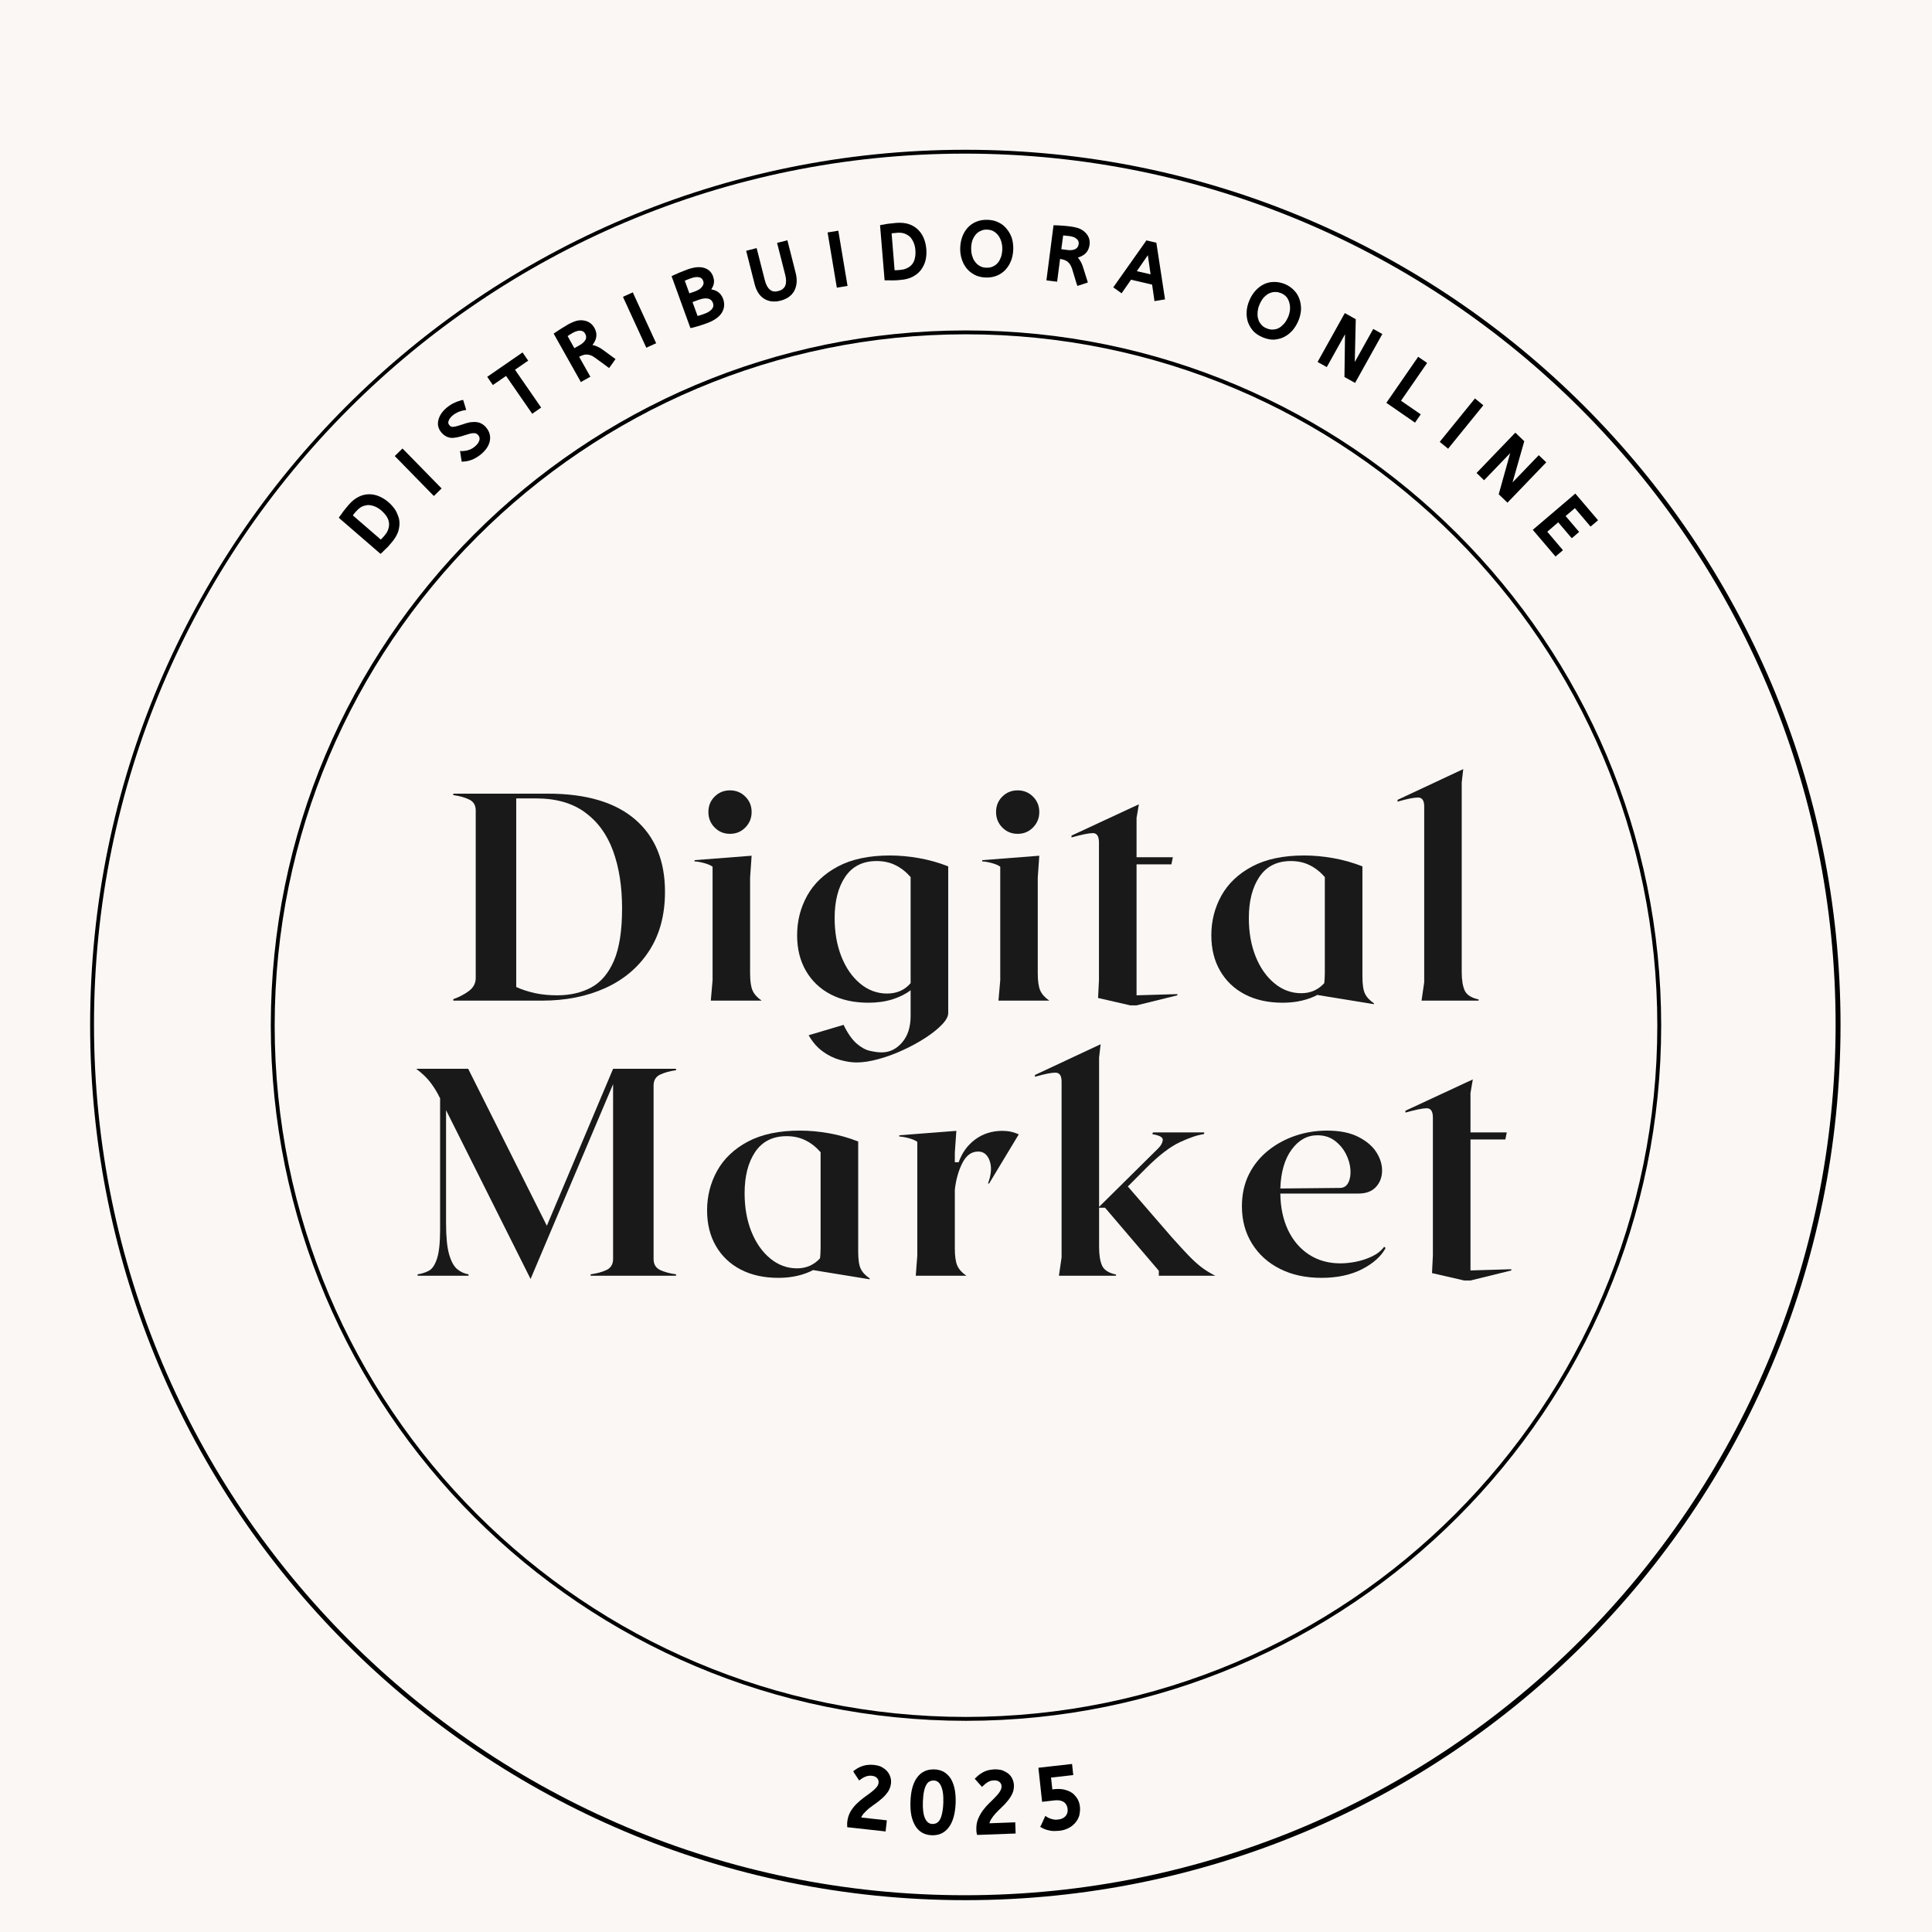 <svg xmlns="http://www.w3.org/2000/svg" xmlns:xlink="http://www.w3.org/1999/xlink" width="500" zoomAndPan="magnify" viewBox="0 0 375 375" height="500" preserveAspectRatio="xMidYMid meet" version="1.2"><defs><clipPath id="d55fb5d2cd"><path d="M 17.496 29.07 L 357.246 29.07 L 357.246 368.82 L 17.496 368.82 Z M 17.496 29.07 "/></clipPath><clipPath id="7c497a4349"><path d="M 187.371 29.07 C 93.551 29.07 17.496 105.125 17.496 198.945 C 17.496 292.766 93.551 368.82 187.371 368.82 C 281.191 368.82 357.246 292.766 357.246 198.945 C 357.246 105.125 281.191 29.07 187.371 29.07 Z M 187.371 29.07 "/></clipPath><clipPath id="29ccc6ff2b"><path d="M 52.562 64.137 L 322.434 64.137 L 322.434 334.008 L 52.562 334.008 Z M 52.562 64.137 "/></clipPath><clipPath id="69a8227fe3"><path d="M 187.496 64.137 C 112.977 64.137 52.562 124.547 52.562 199.07 C 52.562 273.594 112.977 334.008 187.496 334.008 C 262.02 334.008 322.434 273.594 322.434 199.07 C 322.434 124.547 262.02 64.137 187.496 64.137 Z M 187.496 64.137 "/></clipPath></defs><g id="0602841079"><rect x="0" width="375" y="0" height="375" style="fill:#ffffff;fill-opacity:1;stroke:none;"/><rect x="0" width="375" y="0" height="375" style="fill:#faf7f5;fill-opacity:1;stroke:none;"/><g clip-rule="nonzero" clip-path="url(#d55fb5d2cd)"><g clip-rule="nonzero" clip-path="url(#7c497a4349)"><path style="fill:none;stroke-width:2;stroke-linecap:butt;stroke-linejoin:miter;stroke:#000000;stroke-opacity:1;stroke-miterlimit:4;" d="M 226.664 0.001 C 101.479 0.001 -0.001 101.481 -0.001 226.665 C -0.001 351.85 101.479 453.329 226.664 453.329 C 351.848 453.329 453.328 351.85 453.328 226.665 C 453.328 101.481 351.848 0.001 226.664 0.001 Z M 226.664 0.001 " transform="matrix(0.749,0,0,0.749,17.496,29.069)"/></g></g><g clip-rule="nonzero" clip-path="url(#29ccc6ff2b)"><g clip-rule="nonzero" clip-path="url(#69a8227fe3)"><path style="fill:none;stroke-width:2;stroke-linecap:butt;stroke-linejoin:miter;stroke:#000000;stroke-opacity:1;stroke-miterlimit:4;" d="M 179.912 0.002 C 80.552 0.002 0 80.549 0 179.914 C 0 279.278 80.552 359.83 179.912 359.83 C 279.276 359.83 359.829 279.278 359.829 179.914 C 359.829 80.549 279.276 0.002 179.912 0.002 Z M 179.912 0.002 " transform="matrix(0.75,0,0,0.75,52.562,64.135)"/></g></g><path style=" stroke:none;fill-rule:nonzero;fill:#faf7f5;fill-opacity:1;" d="M 70.047 244.746 L 70.047 152.594 C 70.047 141.895 78.719 133.223 89.422 133.223 L 285.559 133.223 C 296.258 133.223 304.934 141.895 304.934 152.594 L 304.934 244.746 C 304.934 255.449 296.258 264.121 285.559 264.121 L 89.422 264.121 C 78.719 264.121 70.047 255.449 70.047 244.746 Z M 70.047 244.746 "/><g style="fill:#191919;fill-opacity:1;"><g transform="translate(87.12, 194.221)"><path style="stroke:none" d="M 19.219 -40.172 C 26.645 -40.172 32.289 -38.504 36.156 -35.172 C 40.02 -31.848 41.953 -27.164 41.953 -21.125 C 41.953 -16.602 40.914 -12.766 38.844 -9.609 C 36.781 -6.453 33.953 -4.062 30.359 -2.438 C 26.766 -0.812 22.672 0 18.078 0 L 0.859 0 L 0.859 -0.281 C 2.047 -0.707 3.066 -1.242 3.922 -1.891 C 4.785 -2.547 5.219 -3.391 5.219 -4.422 L 5.219 -36.906 C 5.219 -37.938 4.785 -38.648 3.922 -39.047 C 3.066 -39.453 2.047 -39.734 0.859 -39.891 L 0.859 -40.172 Z M 21 -1.031 C 23.531 -1.031 25.738 -1.535 27.625 -2.547 C 29.52 -3.566 30.992 -5.301 32.047 -7.75 C 33.098 -10.195 33.625 -13.582 33.625 -17.906 C 33.625 -22.156 33.039 -25.875 31.875 -29.062 C 30.707 -32.258 28.891 -34.754 26.422 -36.547 C 23.961 -38.348 20.801 -39.25 16.938 -39.25 L 13.078 -39.25 L 13.078 -2.641 C 14.191 -2.141 15.406 -1.742 16.719 -1.453 C 18.039 -1.172 19.469 -1.031 21 -1.031 Z M 21 -1.031 "/></g></g><g style="fill:#191919;fill-opacity:1;"><g transform="translate(134.233, 194.221)"><path style="stroke:none" d="M 7.453 -32.375 C 6.273 -32.375 5.281 -32.785 4.469 -33.609 C 3.664 -34.43 3.266 -35.43 3.266 -36.609 C 3.266 -37.797 3.664 -38.789 4.469 -39.594 C 5.281 -40.406 6.273 -40.812 7.453 -40.812 C 8.641 -40.812 9.633 -40.406 10.438 -39.594 C 11.25 -38.789 11.656 -37.797 11.656 -36.609 C 11.656 -35.43 11.25 -34.43 10.438 -33.609 C 9.633 -32.785 8.641 -32.375 7.453 -32.375 Z M 3.734 0 L 4.078 -3.953 L 4.078 -26 C 3.691 -26.27 3.16 -26.5 2.484 -26.688 C 1.816 -26.875 1.18 -26.988 0.578 -27.031 L 0.578 -27.266 L 11.656 -28.125 L 11.359 -23.875 L 11.359 -5.344 C 11.359 -3.812 11.52 -2.68 11.844 -1.953 C 12.176 -1.223 12.766 -0.57 13.609 0 Z M 3.734 0 "/></g></g><g style="fill:#191919;fill-opacity:1;"><g transform="translate(152.424, 194.221)"><path style="stroke:none" d="M 20.312 -28.172 C 22.156 -28.172 24.039 -28 25.969 -27.656 C 27.906 -27.312 29.789 -26.781 31.625 -26.062 L 31.625 2.406 C 31.625 3.062 31.223 3.805 30.422 4.641 C 29.617 5.484 28.555 6.336 27.234 7.203 C 25.91 8.066 24.461 8.859 22.891 9.578 C 21.328 10.305 19.75 10.891 18.156 11.328 C 16.57 11.773 15.129 12 13.828 12 C 12.836 12 11.758 11.832 10.594 11.5 C 9.426 11.176 8.316 10.629 7.266 9.859 C 6.211 9.098 5.301 8.051 4.531 6.719 L 11.312 4.703 C 12.113 6.348 12.953 7.551 13.828 8.312 C 14.711 9.082 15.582 9.562 16.438 9.75 C 17.301 9.945 18.055 10.047 18.703 10.047 C 20.234 10.047 21.551 9.41 22.656 8.141 C 23.77 6.879 24.328 5.141 24.328 2.922 L 24.328 -2.016 C 23.379 -1.285 22.203 -0.695 20.797 -0.25 C 19.398 0.188 17.844 0.406 16.125 0.406 C 13.332 0.406 10.898 -0.129 8.828 -1.203 C 6.766 -2.273 5.16 -3.797 4.016 -5.766 C 2.867 -7.734 2.297 -10.039 2.297 -12.688 C 2.297 -15.477 2.953 -18.051 4.266 -20.406 C 5.586 -22.758 7.578 -24.641 10.234 -26.047 C 12.898 -27.461 16.258 -28.172 20.312 -28.172 Z M 19.75 -1.375 C 21.656 -1.375 23.18 -2.047 24.328 -3.391 L 24.328 -23.984 C 23.453 -24.984 22.477 -25.75 21.406 -26.281 C 20.332 -26.82 19.109 -27.094 17.734 -27.094 C 15.055 -27.094 13.023 -26.078 11.641 -24.047 C 10.266 -22.016 9.578 -19.336 9.578 -16.016 C 9.578 -13.254 10.016 -10.766 10.891 -8.547 C 11.773 -6.328 12.992 -4.578 14.547 -3.297 C 16.098 -2.016 17.832 -1.375 19.75 -1.375 Z M 19.75 -1.375 "/></g></g><g style="fill:#191919;fill-opacity:1;"><g transform="translate(190.069, 194.221)"><path style="stroke:none" d="M 7.453 -32.375 C 6.273 -32.375 5.281 -32.785 4.469 -33.609 C 3.664 -34.43 3.266 -35.43 3.266 -36.609 C 3.266 -37.797 3.664 -38.789 4.469 -39.594 C 5.281 -40.406 6.273 -40.812 7.453 -40.812 C 8.641 -40.812 9.633 -40.406 10.438 -39.594 C 11.25 -38.789 11.656 -37.797 11.656 -36.609 C 11.656 -35.43 11.25 -34.43 10.438 -33.609 C 9.633 -32.785 8.641 -32.375 7.453 -32.375 Z M 3.734 0 L 4.078 -3.953 L 4.078 -26 C 3.691 -26.27 3.16 -26.5 2.484 -26.688 C 1.816 -26.875 1.18 -26.988 0.578 -27.031 L 0.578 -27.266 L 11.656 -28.125 L 11.359 -23.875 L 11.359 -5.344 C 11.359 -3.812 11.52 -2.68 11.844 -1.953 C 12.176 -1.223 12.766 -0.57 13.609 0 Z M 3.734 0 "/></g></g><g style="fill:#191919;fill-opacity:1;"><g transform="translate(208.26, 194.221)"><path style="stroke:none" d="M 11.141 0.922 L 4.875 -0.516 L 5.047 -3.953 L 5.047 -30.703 C 5.047 -31.93 4.633 -32.535 3.812 -32.516 C 2.988 -32.492 1.625 -32.211 -0.281 -31.672 L -0.281 -32.031 L 12.797 -38.109 L 12.344 -35.469 L 12.344 -27.828 L 19.391 -27.828 L 19.109 -26.453 L 12.344 -26.453 L 12.344 -1.031 L 20.266 -1.266 L 20.266 -1.031 L 12.344 0.922 Z M 11.141 0.922 "/></g></g><g style="fill:#191919;fill-opacity:1;"><g transform="translate(232.821, 194.221)"><path style="stroke:none" d="M 31.625 -4.703 C 31.625 -3.172 31.785 -2.062 32.109 -1.375 C 32.43 -0.688 33.016 -0.055 33.859 0.516 L 33.859 0.688 L 22.906 -1.094 C 22.906 -1.094 22.91 -1.094 22.922 -1.094 C 22.941 -1.094 22.953 -1.109 22.953 -1.141 C 22.035 -0.648 21.004 -0.27 19.859 0 C 18.711 0.27 17.469 0.406 16.125 0.406 C 13.332 0.406 10.898 -0.129 8.828 -1.203 C 6.766 -2.273 5.16 -3.797 4.016 -5.766 C 2.867 -7.734 2.297 -10.039 2.297 -12.688 C 2.297 -15.477 2.953 -18.051 4.266 -20.406 C 5.586 -22.758 7.578 -24.641 10.234 -26.047 C 12.898 -27.461 16.258 -28.172 20.312 -28.172 C 22.156 -28.172 24.039 -28 25.969 -27.656 C 27.906 -27.312 29.789 -26.781 31.625 -26.062 Z M 9.578 -16.016 C 9.578 -13.254 10.016 -10.773 10.891 -8.578 C 11.773 -6.379 12.992 -4.641 14.547 -3.359 C 16.098 -2.078 17.832 -1.438 19.75 -1.438 C 21.539 -1.438 23.031 -2.086 24.219 -3.391 C 24.258 -3.691 24.285 -4.004 24.297 -4.328 C 24.316 -4.66 24.328 -5.035 24.328 -5.453 L 24.328 -23.984 C 23.453 -24.984 22.477 -25.75 21.406 -26.281 C 20.332 -26.82 19.109 -27.094 17.734 -27.094 C 15.055 -27.094 13.023 -26.078 11.641 -24.047 C 10.266 -22.016 9.578 -19.336 9.578 -16.016 Z M 9.578 -16.016 "/></g></g><g style="fill:#191919;fill-opacity:1;"><g transform="translate(271.843, 194.221)"><path style="stroke:none" d="M 11.875 -5.562 C 11.875 -4.031 12.066 -2.832 12.453 -1.969 C 12.836 -1.113 13.738 -0.535 15.156 -0.234 L 15.156 0 L 4.078 0 L 4.594 -3.562 L 4.594 -37.703 C 4.594 -38.848 4.191 -39.422 3.391 -39.422 C 2.586 -39.422 1.266 -39.156 -0.578 -38.625 L -0.578 -38.969 L 12.172 -44.938 L 11.875 -42.359 Z M 11.875 -5.562 "/></g></g><g style="fill:#191919;fill-opacity:1;"><g transform="translate(80.204, 247.623)"><path style="stroke:none" d="M 51.016 -39.891 C 49.828 -39.734 48.801 -39.453 47.938 -39.047 C 47.082 -38.648 46.656 -37.938 46.656 -36.906 L 46.656 -3.266 C 46.656 -2.234 47.082 -1.516 47.938 -1.109 C 48.801 -0.711 49.828 -0.438 51.016 -0.281 L 51.016 0 L 34.438 0 L 34.438 -0.281 C 35.625 -0.438 36.645 -0.711 37.5 -1.109 C 38.363 -1.516 38.797 -2.234 38.797 -3.266 L 38.797 -37.188 L 22.781 0.625 L 6.375 -32.141 L 6.375 -10.156 C 6.375 -7.551 6.57 -5.551 6.969 -4.156 C 7.375 -2.758 7.91 -1.789 8.578 -1.25 C 9.242 -0.719 9.961 -0.395 10.734 -0.281 L 10.734 0 L 0.859 0 L 0.859 -0.281 C 1.66 -0.395 2.383 -0.625 3.031 -0.969 C 3.688 -1.312 4.211 -2.086 4.609 -3.297 C 5.016 -4.504 5.219 -6.41 5.219 -9.016 L 5.219 -34.438 C 4.688 -35.539 4.082 -36.539 3.406 -37.438 C 2.738 -38.344 1.797 -39.254 0.578 -40.172 L 10.672 -40.172 L 25.938 -9.703 L 38.797 -40.172 L 51.016 -40.172 Z M 51.016 -39.891 "/></g></g><g style="fill:#191919;fill-opacity:1;"><g transform="translate(134.949, 247.623)"><path style="stroke:none" d="M 31.625 -4.703 C 31.625 -3.172 31.785 -2.062 32.109 -1.375 C 32.43 -0.688 33.016 -0.055 33.859 0.516 L 33.859 0.688 L 22.906 -1.094 C 22.906 -1.094 22.91 -1.094 22.922 -1.094 C 22.941 -1.094 22.953 -1.109 22.953 -1.141 C 22.035 -0.648 21.004 -0.27 19.859 0 C 18.711 0.27 17.469 0.406 16.125 0.406 C 13.332 0.406 10.898 -0.129 8.828 -1.203 C 6.766 -2.273 5.16 -3.797 4.016 -5.766 C 2.867 -7.734 2.297 -10.039 2.297 -12.688 C 2.297 -15.477 2.953 -18.051 4.266 -20.406 C 5.586 -22.758 7.578 -24.641 10.234 -26.047 C 12.898 -27.461 16.258 -28.172 20.312 -28.172 C 22.156 -28.172 24.039 -28 25.969 -27.656 C 27.906 -27.312 29.789 -26.781 31.625 -26.062 Z M 9.578 -16.016 C 9.578 -13.254 10.016 -10.773 10.891 -8.578 C 11.773 -6.379 12.992 -4.641 14.547 -3.359 C 16.098 -2.078 17.832 -1.438 19.75 -1.438 C 21.539 -1.438 23.031 -2.086 24.219 -3.391 C 24.258 -3.691 24.285 -4.004 24.297 -4.328 C 24.316 -4.66 24.328 -5.035 24.328 -5.453 L 24.328 -23.984 C 23.453 -24.984 22.477 -25.75 21.406 -26.281 C 20.332 -26.82 19.109 -27.094 17.734 -27.094 C 15.055 -27.094 13.023 -26.078 11.641 -24.047 C 10.266 -22.016 9.578 -19.336 9.578 -16.016 Z M 9.578 -16.016 "/></g></g><g style="fill:#191919;fill-opacity:1;"><g transform="translate(173.971, 247.623)"><path style="stroke:none" d="M 20.609 -28.125 C 21.754 -28.125 22.805 -27.895 23.766 -27.438 L 18.016 -17.906 L 17.797 -17.906 C 18.441 -19.625 18.551 -21.086 18.125 -22.297 C 17.707 -23.504 16.961 -24.109 15.891 -24.109 C 14.598 -24.109 13.578 -23.367 12.828 -21.891 C 12.078 -20.422 11.586 -18.691 11.359 -16.703 L 11.359 -5.344 C 11.359 -3.812 11.52 -2.68 11.844 -1.953 C 12.176 -1.223 12.766 -0.57 13.609 0 L 3.781 0 L 4.078 -3.953 L 4.078 -26 C 3.691 -26.27 3.16 -26.5 2.484 -26.688 C 1.816 -26.875 1.18 -26.988 0.578 -27.031 L 0.578 -27.266 L 11.656 -28.125 L 11.359 -23.875 L 11.359 -22.031 L 12.109 -22.031 C 12.754 -23.875 13.82 -25.348 15.312 -26.453 C 16.812 -27.566 18.578 -28.125 20.609 -28.125 Z M 20.609 -28.125 "/></g></g><g style="fill:#191919;fill-opacity:1;"><g transform="translate(201.459, 247.623)"><path style="stroke:none" d="M 34.438 0 L 23.469 0 L 23.469 -0.969 L 13.031 -13.203 L 11.875 -13.203 L 11.875 -5.562 C 11.875 -4.031 12.066 -2.832 12.453 -1.969 C 12.836 -1.113 13.738 -0.535 15.156 -0.234 L 15.156 0 L 4.078 0 L 4.594 -3.562 L 4.594 -37.703 C 4.594 -38.848 4.191 -39.422 3.391 -39.422 C 2.586 -39.422 1.266 -39.156 -0.578 -38.625 L -0.578 -38.969 L 12.172 -44.938 L 11.875 -42.359 L 11.875 -13.375 L 23.359 -24.734 C 23.891 -25.266 24.18 -25.797 24.234 -26.328 C 24.297 -26.867 23.617 -27.254 22.203 -27.484 L 22.328 -27.828 L 32.312 -27.828 L 32.203 -27.484 C 31.016 -27.336 29.473 -26.82 27.578 -25.938 C 25.68 -25.062 23.488 -23.379 21 -20.891 L 17.453 -17.328 L 25.891 -7.578 C 27.223 -6.086 28.336 -4.875 29.234 -3.938 C 30.141 -3 30.984 -2.234 31.766 -1.641 C 32.547 -1.047 33.438 -0.5 34.438 0 Z M 34.438 0 "/></g></g><g style="fill:#191919;fill-opacity:1;"><g transform="translate(238.759, 247.623)"><path style="stroke:none" d="M 29.906 -5.625 L 30.188 -5.391 C 29.344 -3.785 27.82 -2.414 25.625 -1.281 C 23.426 -0.156 20.797 0.406 17.734 0.406 C 14.672 0.406 11.984 -0.176 9.672 -1.344 C 7.359 -2.508 5.551 -4.145 4.25 -6.25 C 2.945 -8.352 2.297 -10.766 2.297 -13.484 C 2.297 -15.785 2.742 -17.844 3.641 -19.656 C 4.547 -21.469 5.781 -23.004 7.344 -24.266 C 8.914 -25.535 10.688 -26.504 12.656 -27.172 C 14.625 -27.836 16.68 -28.172 18.828 -28.172 C 21.305 -28.172 23.336 -27.758 24.922 -26.938 C 26.516 -26.125 27.688 -25.113 28.438 -23.906 C 29.188 -22.695 29.539 -21.477 29.5 -20.25 C 29.457 -19.031 29.047 -18.008 28.266 -17.188 C 27.484 -16.363 26.363 -15.953 24.906 -15.953 L 9.75 -15.953 C 9.789 -13.234 10.297 -10.859 11.266 -8.828 C 12.242 -6.805 13.602 -5.227 15.344 -4.094 C 17.094 -2.969 19.113 -2.406 21.406 -2.406 C 22.32 -2.406 23.328 -2.508 24.422 -2.719 C 25.516 -2.938 26.555 -3.281 27.547 -3.75 C 28.547 -4.227 29.332 -4.852 29.906 -5.625 Z M 16.938 -27.266 C 14.977 -27.266 13.316 -26.344 11.953 -24.5 C 10.598 -22.664 9.863 -20.145 9.75 -16.938 L 21.297 -17.047 C 22.055 -17.047 22.609 -17.391 22.953 -18.078 C 23.297 -18.766 23.43 -19.613 23.359 -20.625 C 23.285 -21.645 22.988 -22.66 22.469 -23.672 C 21.945 -24.68 21.227 -25.531 20.312 -26.219 C 19.395 -26.914 18.27 -27.266 16.938 -27.266 Z M 16.938 -27.266 "/></g></g><g style="fill:#191919;fill-opacity:1;"><g transform="translate(273.076, 247.623)"><path style="stroke:none" d="M 11.141 0.922 L 4.875 -0.516 L 5.047 -3.953 L 5.047 -30.703 C 5.047 -31.93 4.633 -32.535 3.812 -32.516 C 2.988 -32.492 1.625 -32.211 -0.281 -31.672 L -0.281 -32.031 L 12.797 -38.109 L 12.344 -35.469 L 12.344 -27.828 L 19.391 -27.828 L 19.109 -26.453 L 12.344 -26.453 L 12.344 -1.031 L 20.266 -1.266 L 20.266 -1.031 L 12.344 0.922 Z M 11.141 0.922 "/></g></g><g style="fill:#000000;fill-opacity:1;"><g transform="translate(163.391, 354.136)"><path style="stroke:none" d="M 1.047 0.172 C 1.035 -0.047 1.039 -0.27 1.062 -0.5 C 1.145 -1.25 1.359 -1.926 1.703 -2.531 C 2.047 -3.102 2.453 -3.613 2.922 -4.062 C 3.367 -4.5 3.844 -4.898 4.344 -5.266 C 4.582 -5.43 4.812 -5.598 5.031 -5.766 C 5.258 -5.93 5.484 -6.098 5.703 -6.266 C 6.109 -6.566 6.453 -6.883 6.734 -7.219 C 6.973 -7.488 7.109 -7.789 7.141 -8.125 C 7.18 -8.445 7.086 -8.738 6.859 -9 C 6.629 -9.258 6.297 -9.41 5.859 -9.453 C 5.461 -9.504 5.094 -9.469 4.75 -9.344 C 4.383 -9.219 4.039 -9.035 3.719 -8.797 L 3.375 -8.547 L 3.141 -8.891 L 2.422 -9.984 L 2.219 -10.328 L 2.516 -10.562 C 3.023 -10.938 3.582 -11.219 4.188 -11.406 C 4.5 -11.5 4.828 -11.555 5.172 -11.578 C 5.523 -11.609 5.891 -11.602 6.266 -11.562 C 6.785 -11.508 7.266 -11.383 7.703 -11.188 C 7.898 -11.07 8.094 -10.945 8.281 -10.812 C 8.469 -10.676 8.629 -10.531 8.766 -10.375 C 9.066 -10.039 9.285 -9.66 9.422 -9.234 C 9.555 -8.816 9.598 -8.391 9.547 -7.953 C 9.523 -7.805 9.5 -7.664 9.469 -7.531 C 9.438 -7.395 9.395 -7.254 9.344 -7.109 C 9.289 -6.973 9.234 -6.844 9.172 -6.719 C 9.117 -6.594 9.047 -6.469 8.953 -6.344 C 8.648 -5.895 8.285 -5.484 7.859 -5.109 C 7.441 -4.734 7 -4.379 6.531 -4.047 C 6.289 -3.891 6.066 -3.727 5.859 -3.562 C 5.648 -3.406 5.441 -3.25 5.234 -3.094 C 5.035 -2.926 4.848 -2.754 4.672 -2.578 C 4.492 -2.398 4.32 -2.219 4.156 -2.031 C 4.113 -1.957 4.066 -1.883 4.016 -1.812 C 3.961 -1.75 3.914 -1.676 3.875 -1.594 C 3.832 -1.52 3.797 -1.441 3.766 -1.359 L 8.312 -0.859 L 8.734 -0.812 L 8.703 -0.406 L 8.547 0.938 L 8.5 1.344 L 8.078 1.297 L 1.391 0.562 L 1.062 0.531 Z M 1.047 0.172 "/></g></g><g style="fill:#000000;fill-opacity:1;"><g transform="translate(175.927, 355.424)"><path style="stroke:none" d="M 5.438 -11.984 C 6.145 -11.961 6.773 -11.789 7.328 -11.469 C 7.586 -11.312 7.828 -11.117 8.047 -10.891 C 8.273 -10.672 8.477 -10.414 8.656 -10.125 C 8.988 -9.551 9.234 -8.867 9.391 -8.078 C 9.535 -7.297 9.594 -6.414 9.562 -5.438 C 9.477 -3.426 9.055 -1.891 8.297 -0.828 C 7.484 0.305 6.363 0.848 4.938 0.797 C 3.488 0.742 2.41 0.117 1.703 -1.078 C 1.359 -1.66 1.109 -2.344 0.953 -3.125 C 0.805 -3.906 0.754 -4.797 0.797 -5.797 C 0.867 -7.797 1.289 -9.328 2.062 -10.391 C 2.875 -11.504 4 -12.035 5.438 -11.984 Z M 5.344 -9.828 C 5.312 -9.828 5.273 -9.828 5.234 -9.828 C 5.191 -9.836 5.148 -9.836 5.109 -9.828 C 5.078 -9.828 5.039 -9.82 5 -9.812 C 4.957 -9.812 4.922 -9.801 4.891 -9.781 C 4.859 -9.77 4.828 -9.766 4.797 -9.766 C 4.773 -9.766 4.742 -9.754 4.703 -9.734 C 4.672 -9.723 4.641 -9.711 4.609 -9.703 C 4.586 -9.691 4.562 -9.676 4.531 -9.656 C 4.414 -9.613 4.305 -9.539 4.203 -9.438 C 4.098 -9.344 4.004 -9.223 3.922 -9.078 C 3.711 -8.754 3.551 -8.328 3.438 -7.797 C 3.312 -7.242 3.234 -6.551 3.203 -5.719 C 3.148 -4.25 3.301 -3.145 3.656 -2.406 C 3.977 -1.75 4.438 -1.41 5.031 -1.391 C 5.188 -1.391 5.328 -1.398 5.453 -1.422 C 5.578 -1.453 5.703 -1.492 5.828 -1.547 C 6.066 -1.672 6.273 -1.867 6.453 -2.141 C 6.547 -2.297 6.633 -2.477 6.719 -2.688 C 6.801 -2.906 6.867 -3.148 6.922 -3.422 C 7.055 -3.973 7.141 -4.672 7.172 -5.516 C 7.223 -6.973 7.066 -8.07 6.703 -8.812 C 6.391 -9.469 5.938 -9.805 5.344 -9.828 Z M 5.344 -9.828 "/></g></g><g style="fill:#000000;fill-opacity:1;"><g transform="translate(188.525, 355.789)"><path style="stroke:none" d="M 1.047 0.031 C 1.004 -0.188 0.984 -0.41 0.984 -0.641 C 0.953 -1.398 1.066 -2.102 1.328 -2.75 C 1.586 -3.363 1.91 -3.93 2.297 -4.453 C 2.672 -4.941 3.082 -5.406 3.531 -5.844 C 3.75 -6.051 3.957 -6.254 4.156 -6.453 C 4.352 -6.648 4.547 -6.848 4.734 -7.047 C 5.086 -7.398 5.375 -7.758 5.594 -8.125 C 5.789 -8.438 5.883 -8.758 5.875 -9.094 C 5.863 -9.426 5.727 -9.703 5.469 -9.922 C 5.195 -10.141 4.844 -10.238 4.406 -10.219 C 4.008 -10.207 3.648 -10.117 3.328 -9.953 C 2.992 -9.766 2.68 -9.531 2.391 -9.25 L 2.094 -8.953 L 1.797 -9.266 L 0.938 -10.234 L 0.672 -10.531 L 0.953 -10.812 C 1.398 -11.25 1.906 -11.609 2.469 -11.891 C 2.77 -12.035 3.086 -12.145 3.422 -12.219 C 3.766 -12.289 4.125 -12.336 4.5 -12.359 C 5.02 -12.367 5.516 -12.312 5.984 -12.188 C 6.203 -12.102 6.41 -12.004 6.609 -11.891 C 6.816 -11.785 7.004 -11.672 7.172 -11.547 C 7.516 -11.266 7.781 -10.926 7.969 -10.531 C 8.156 -10.133 8.258 -9.711 8.281 -9.266 C 8.281 -9.117 8.273 -8.973 8.266 -8.828 C 8.254 -8.691 8.234 -8.551 8.203 -8.406 C 8.18 -8.258 8.145 -8.117 8.094 -7.984 C 8.051 -7.859 8 -7.727 7.938 -7.594 C 7.707 -7.102 7.406 -6.641 7.031 -6.203 C 6.688 -5.773 6.301 -5.363 5.875 -4.969 C 5.664 -4.77 5.469 -4.578 5.281 -4.391 C 5.094 -4.203 4.906 -4.008 4.719 -3.812 C 4.551 -3.625 4.391 -3.43 4.234 -3.234 C 4.086 -3.035 3.953 -2.832 3.828 -2.625 C 3.785 -2.539 3.742 -2.461 3.703 -2.391 C 3.66 -2.316 3.625 -2.238 3.594 -2.156 C 3.57 -2.07 3.551 -1.984 3.531 -1.891 L 8.109 -2.062 L 8.531 -2.078 L 8.547 -1.672 L 8.594 -0.312 L 8.609 0.094 L 8.188 0.109 L 1.469 0.359 L 1.125 0.359 Z M 1.047 0.031 "/></g></g><g style="fill:#000000;fill-opacity:1;"><g transform="translate(201.115, 355.229)"><path style="stroke:none" d="M 8.5 -4.562 C 8.531 -4.258 8.531 -3.961 8.5 -3.672 C 8.477 -3.391 8.438 -3.113 8.375 -2.844 C 8.207 -2.301 7.941 -1.82 7.578 -1.406 C 7.535 -1.363 7.492 -1.316 7.453 -1.266 C 7.41 -1.223 7.363 -1.18 7.312 -1.141 C 7.27 -1.098 7.227 -1.055 7.188 -1.016 C 7.145 -0.984 7.098 -0.941 7.047 -0.891 C 7.004 -0.848 6.953 -0.805 6.891 -0.766 C 6.836 -0.734 6.785 -0.703 6.734 -0.672 C 6.691 -0.641 6.641 -0.602 6.578 -0.562 C 6.523 -0.531 6.473 -0.5 6.422 -0.469 C 6.379 -0.445 6.328 -0.422 6.266 -0.391 C 5.742 -0.117 5.156 0.051 4.5 0.125 C 4.133 0.156 3.801 0.172 3.5 0.172 C 3.195 0.172 2.906 0.141 2.625 0.078 C 2.082 -0.023 1.586 -0.195 1.141 -0.438 L 0.781 -0.641 L 0.969 -0.984 L 1.594 -2.344 L 1.766 -2.75 L 2.172 -2.516 C 2.242 -2.484 2.316 -2.441 2.391 -2.391 C 2.473 -2.348 2.551 -2.312 2.625 -2.281 C 2.707 -2.258 2.789 -2.234 2.875 -2.203 C 2.969 -2.172 3.062 -2.145 3.156 -2.125 C 3.32 -2.07 3.5 -2.039 3.688 -2.031 C 3.875 -2.02 4.07 -2.031 4.281 -2.062 C 4.602 -2.094 4.883 -2.164 5.125 -2.281 C 5.363 -2.406 5.562 -2.555 5.719 -2.734 C 5.875 -2.922 5.988 -3.133 6.062 -3.375 C 6.094 -3.488 6.109 -3.602 6.109 -3.719 C 6.117 -3.844 6.117 -3.977 6.109 -4.125 C 6.047 -4.688 5.812 -5.125 5.406 -5.438 C 5.188 -5.582 4.93 -5.688 4.641 -5.75 C 4.348 -5.812 4.004 -5.82 3.609 -5.781 L 1.578 -5.547 L 1.156 -5.5 L 1.109 -5.922 L 0.484 -11.688 L 0.438 -12.109 L 0.859 -12.156 L 6.547 -12.797 L 6.969 -12.844 L 7.016 -12.422 L 7.156 -11.109 L 7.203 -10.688 L 6.781 -10.641 L 2.891 -10.203 L 3.141 -7.906 L 3.562 -7.953 C 4.238 -8.023 4.863 -8 5.438 -7.875 C 5.625 -7.832 5.801 -7.781 5.969 -7.719 C 6.145 -7.664 6.316 -7.598 6.484 -7.516 C 6.66 -7.43 6.816 -7.336 6.953 -7.234 C 7.098 -7.141 7.234 -7.031 7.359 -6.906 C 7.484 -6.781 7.598 -6.648 7.703 -6.516 C 7.816 -6.379 7.922 -6.234 8.016 -6.078 C 8.273 -5.617 8.438 -5.113 8.5 -4.562 Z M 8.5 -4.562 "/></g></g><g style="fill:#000000;fill-opacity:1;"><g transform="translate(73.04, 108.014)"><path style="stroke:none" d="M -7.094 -7.797 C -7.031 -7.898 -6.961 -7.992 -6.891 -8.078 C -6.816 -8.172 -6.75 -8.258 -6.688 -8.344 C -6.633 -8.438 -6.57 -8.531 -6.5 -8.625 C -6.426 -8.727 -6.352 -8.82 -6.281 -8.906 C -6.02 -9.25 -5.703 -9.633 -5.328 -10.062 C -4.734 -10.75 -4.102 -11.254 -3.438 -11.578 C -2.781 -11.91 -2.102 -12.078 -1.406 -12.078 C -0.75 -12.086 -0.094 -11.953 0.562 -11.672 C 1.207 -11.398 1.812 -11.02 2.375 -10.531 C 2.938 -10.039 3.398 -9.5 3.766 -8.906 C 3.836 -8.781 3.906 -8.648 3.969 -8.516 C 4.031 -8.391 4.082 -8.266 4.125 -8.141 C 4.176 -8.016 4.223 -7.891 4.266 -7.766 C 4.305 -7.641 4.348 -7.508 4.391 -7.375 C 4.43 -7.238 4.457 -7.098 4.469 -6.953 C 4.551 -6.273 4.477 -5.57 4.25 -4.844 C 4.008 -4.133 3.578 -3.414 2.953 -2.688 C 2.891 -2.613 2.828 -2.539 2.766 -2.469 C 2.711 -2.406 2.656 -2.344 2.594 -2.281 C 2.539 -2.219 2.488 -2.156 2.438 -2.094 C 2.395 -2.039 2.348 -1.984 2.297 -1.922 C 2.242 -1.867 2.188 -1.812 2.125 -1.75 C 2.07 -1.695 2.02 -1.648 1.969 -1.609 C 1.688 -1.316 1.391 -1.023 1.078 -0.734 L 0.828 -0.516 L 0.578 -0.719 L -7.047 -7.312 L -7.281 -7.516 Z M -3.906 -8.766 C -4 -8.672 -4.086 -8.57 -4.172 -8.469 C -4.254 -8.375 -4.328 -8.289 -4.391 -8.219 C -4.453 -8.125 -4.504 -8.039 -4.547 -7.969 L 0.875 -3.281 C 0.883 -3.289 0.895 -3.305 0.906 -3.328 C 0.926 -3.348 0.945 -3.363 0.969 -3.375 C 0.988 -3.395 1.004 -3.41 1.016 -3.422 C 1.023 -3.43 1.039 -3.445 1.062 -3.469 C 1.227 -3.645 1.383 -3.816 1.531 -3.984 C 1.613 -4.086 1.688 -4.18 1.75 -4.266 C 1.812 -4.348 1.875 -4.43 1.938 -4.516 C 2 -4.609 2.055 -4.703 2.109 -4.797 C 2.16 -4.891 2.203 -4.977 2.234 -5.062 C 2.273 -5.156 2.305 -5.242 2.328 -5.328 C 2.473 -5.766 2.516 -6.188 2.453 -6.594 C 2.398 -7 2.25 -7.395 2 -7.781 C 1.727 -8.188 1.391 -8.566 0.984 -8.922 C 0.617 -9.234 0.227 -9.484 -0.188 -9.672 C -0.613 -9.848 -1.039 -9.953 -1.469 -9.984 C -1.676 -9.984 -1.883 -9.957 -2.094 -9.906 C -2.301 -9.863 -2.516 -9.797 -2.734 -9.703 C -3.141 -9.516 -3.531 -9.203 -3.906 -8.766 Z M -3.906 -8.766 "/></g></g><g style="fill:#000000;fill-opacity:1;"><g transform="translate(83.297, 96.681)"><path style="stroke:none" d="M 0.672 -0.656 L -6.422 -7.906 L -6.672 -8.156 L -6.422 -8.406 L -5.438 -9.375 L -5.172 -9.625 L -4.922 -9.375 L 2.172 -2.125 L 2.422 -1.875 L 2.156 -1.625 L 1.172 -0.656 L 0.922 -0.406 Z M 0.672 -0.656 "/></g></g><g style="fill:#000000;fill-opacity:1;"><g transform="translate(90.124, 90.186)"><path style="stroke:none" d="M -0.406 -2.625 C -0.188 -2.633 0.02 -2.656 0.219 -2.688 C 0.426 -2.719 0.633 -2.77 0.844 -2.844 C 1.25 -2.957 1.656 -3.188 2.062 -3.531 C 2.301 -3.727 2.488 -3.926 2.625 -4.125 C 2.77 -4.332 2.867 -4.535 2.922 -4.734 C 3.023 -5.086 2.957 -5.41 2.719 -5.703 C 2.695 -5.711 2.676 -5.734 2.656 -5.766 C 2.633 -5.797 2.609 -5.82 2.578 -5.844 C 2.555 -5.863 2.531 -5.883 2.5 -5.906 C 2.477 -5.926 2.457 -5.941 2.438 -5.953 C 2.414 -5.973 2.398 -5.988 2.391 -6 C 2.273 -6.062 2.129 -6.098 1.953 -6.109 C 1.766 -6.117 1.52 -6.098 1.219 -6.047 C 0.883 -5.953 0.484 -5.832 0.016 -5.688 C -0.523 -5.5 -1.008 -5.367 -1.438 -5.297 C -1.863 -5.203 -2.266 -5.172 -2.641 -5.203 C -2.773 -5.234 -2.895 -5.258 -3 -5.281 C -3.113 -5.312 -3.227 -5.348 -3.344 -5.391 C -3.457 -5.441 -3.562 -5.5 -3.656 -5.562 C -3.945 -5.727 -4.223 -5.969 -4.484 -6.281 C -4.754 -6.602 -4.941 -6.961 -5.047 -7.359 C -5.148 -7.754 -5.148 -8.164 -5.047 -8.594 C -4.961 -9 -4.789 -9.41 -4.531 -9.828 C -4.27 -10.234 -3.914 -10.629 -3.469 -11.016 C -2.988 -11.41 -2.516 -11.723 -2.047 -11.953 C -1.566 -12.18 -1.07 -12.363 -0.562 -12.5 L -0.234 -12.562 L -0.125 -12.234 L 0.25 -11.016 L 0.359 -10.609 L -0.047 -10.547 C -0.172 -10.535 -0.289 -10.508 -0.406 -10.469 C -0.52 -10.438 -0.633 -10.398 -0.75 -10.359 C -0.875 -10.316 -1.016 -10.27 -1.172 -10.219 C -1.555 -10.051 -1.922 -9.828 -2.266 -9.547 C -2.492 -9.359 -2.672 -9.172 -2.797 -8.984 C -2.922 -8.805 -3.008 -8.629 -3.062 -8.453 C -3.094 -8.348 -3.109 -8.25 -3.109 -8.156 C -3.117 -8.07 -3.102 -7.988 -3.062 -7.906 C -3.031 -7.832 -2.984 -7.758 -2.922 -7.688 C -2.828 -7.57 -2.734 -7.484 -2.641 -7.422 C -2.547 -7.367 -2.426 -7.336 -2.281 -7.328 C -2.195 -7.348 -2.098 -7.359 -1.984 -7.359 C -1.867 -7.367 -1.738 -7.395 -1.594 -7.438 C -1.508 -7.457 -1.426 -7.477 -1.344 -7.5 C -1.258 -7.52 -1.172 -7.547 -1.078 -7.578 C -0.992 -7.609 -0.895 -7.641 -0.781 -7.672 C -0.676 -7.711 -0.555 -7.75 -0.422 -7.781 C 0.141 -7.988 0.645 -8.133 1.094 -8.219 C 1.207 -8.227 1.305 -8.238 1.391 -8.25 C 1.473 -8.258 1.555 -8.266 1.641 -8.266 C 1.734 -8.273 1.82 -8.281 1.906 -8.281 C 1.988 -8.289 2.07 -8.289 2.156 -8.281 C 2.238 -8.281 2.316 -8.27 2.391 -8.25 C 2.773 -8.207 3.117 -8.094 3.422 -7.906 C 3.734 -7.727 4.008 -7.488 4.25 -7.188 C 4.594 -6.781 4.816 -6.352 4.922 -5.906 C 5.035 -5.457 5.039 -5 4.938 -4.531 C 4.844 -4.094 4.648 -3.656 4.359 -3.219 C 4.078 -2.801 3.723 -2.414 3.297 -2.062 C 2.723 -1.582 2.133 -1.219 1.531 -0.969 C 0.926 -0.738 0.359 -0.613 -0.172 -0.594 L -0.516 -0.578 L -0.562 -0.891 L -0.766 -2.234 L -0.828 -2.656 Z M -0.406 -2.625 "/></g></g><g style="fill:#000000;fill-opacity:1;"><g transform="translate(100.726, 81.657)"><path style="stroke:none" d="M -5.859 -8.719 L 0.406 -13.047 L 0.703 -13.25 L 0.906 -12.953 L 1.594 -11.953 L 1.797 -11.656 L 1.5 -11.453 L -0.766 -9.891 L 4.109 -2.844 L 4.312 -2.547 L 4.016 -2.344 L 2.891 -1.562 L 2.578 -1.344 L 2.375 -1.641 L -2.5 -8.688 L -4.766 -7.125 L -5.062 -6.922 L -5.266 -7.219 L -5.953 -8.219 L -6.156 -8.516 Z M -5.859 -8.719 "/></g></g><g style="fill:#000000;fill-opacity:1;"><g transform="translate(111.764, 74.304)"><path style="stroke:none" d="M 6.156 -3.094 L 3.719 -4.875 C 3.164 -5.281 2.645 -5.484 2.156 -5.484 C 2 -5.492 1.836 -5.484 1.672 -5.453 C 1.516 -5.422 1.352 -5.375 1.188 -5.312 C 1.02 -5.25 0.836 -5.164 0.641 -5.062 L 2.656 -1.484 L 2.828 -1.172 L 2.5 -1 L 1.297 -0.328 L 0.984 -0.141 L 0.812 -0.453 L -4.141 -9.266 L -4.297 -9.562 L -4 -9.75 C -3.789 -9.895 -3.582 -10.035 -3.375 -10.172 C -3.176 -10.316 -2.973 -10.445 -2.766 -10.562 C -2.367 -10.812 -1.938 -11.07 -1.469 -11.344 C -0.895 -11.656 -0.359 -11.883 0.141 -12.031 C 0.66 -12.156 1.129 -12.176 1.547 -12.094 C 1.992 -12.031 2.391 -11.879 2.734 -11.641 C 3.086 -11.398 3.375 -11.082 3.594 -10.688 C 3.988 -9.988 4.094 -9.301 3.906 -8.625 C 3.789 -8.188 3.566 -7.758 3.234 -7.344 C 3.336 -7.312 3.43 -7.285 3.516 -7.266 C 3.598 -7.254 3.68 -7.234 3.766 -7.203 C 3.879 -7.16 3.992 -7.113 4.109 -7.062 C 4.234 -7.02 4.359 -6.961 4.484 -6.891 C 4.723 -6.766 5 -6.586 5.312 -6.359 L 7.406 -4.828 L 7.703 -4.625 L 7.5 -4.312 L 6.688 -3.172 L 6.469 -2.875 Z M -0.547 -9.719 C -0.68 -9.633 -0.812 -9.555 -0.938 -9.484 C -1.062 -9.422 -1.18 -9.352 -1.297 -9.281 C -1.328 -9.258 -1.359 -9.234 -1.391 -9.203 C -1.43 -9.172 -1.469 -9.145 -1.5 -9.125 C -1.539 -9.102 -1.57 -9.086 -1.594 -9.078 L -0.281 -6.719 L 0.781 -7.328 C 1.32 -7.629 1.695 -7.988 1.906 -8.406 C 2.07 -8.77 2.039 -9.148 1.812 -9.547 C 1.727 -9.703 1.617 -9.828 1.484 -9.922 C 1.359 -10.016 1.191 -10.078 0.984 -10.109 C 0.773 -10.141 0.547 -10.125 0.297 -10.062 C 0.047 -10 -0.234 -9.883 -0.547 -9.719 Z M -0.547 -9.719 "/></g></g><g style="fill:#000000;fill-opacity:1;"><g transform="translate(124.441, 67.56)"><path style="stroke:none" d="M 0.859 -0.391 L -3.375 -9.609 L -3.516 -9.938 L -3.203 -10.094 L -1.953 -10.656 L -1.609 -10.812 L -1.469 -10.484 L 2.766 -1.266 L 2.922 -0.938 L 2.578 -0.781 L 1.328 -0.219 L 1.016 -0.062 Z M 0.859 -0.391 "/></g></g><g style="fill:#000000;fill-opacity:1;"><g transform="translate(133.041, 63.739)"><path style="stroke:none" d="M -2.391 -10.281 C -2.086 -10.426 -1.703 -10.598 -1.234 -10.797 C -0.773 -10.992 -0.234 -11.207 0.391 -11.438 C 1.641 -11.883 2.691 -11.992 3.547 -11.766 C 4.441 -11.523 5.051 -10.961 5.375 -10.078 C 5.383 -10.035 5.395 -9.984 5.406 -9.922 C 5.426 -9.867 5.441 -9.812 5.453 -9.75 C 5.473 -9.695 5.488 -9.645 5.5 -9.594 C 5.508 -9.539 5.52 -9.484 5.531 -9.422 C 5.539 -9.359 5.547 -9.301 5.547 -9.25 C 5.555 -9.195 5.555 -9.145 5.547 -9.094 C 5.547 -9.039 5.539 -8.984 5.531 -8.922 C 5.531 -8.867 5.523 -8.816 5.516 -8.766 C 5.516 -8.711 5.504 -8.656 5.484 -8.594 C 5.473 -8.531 5.461 -8.484 5.453 -8.453 C 5.359 -8.148 5.211 -7.859 5.016 -7.578 C 5.453 -7.492 5.828 -7.363 6.141 -7.188 C 6.68 -6.875 7.07 -6.391 7.312 -5.734 C 7.664 -4.754 7.57 -3.836 7.031 -2.984 C 6.488 -2.16 5.531 -1.5 4.156 -1 C 3.582 -0.789 3.039 -0.609 2.531 -0.453 C 2.008 -0.297 1.594 -0.18 1.281 -0.109 L 0.969 -0.062 L 0.859 -0.359 L -2.578 -9.828 L -2.688 -10.125 Z M 3.594 -2.797 C 3.75 -2.848 3.895 -2.906 4.031 -2.969 C 4.176 -3.031 4.301 -3.094 4.406 -3.156 C 4.52 -3.219 4.625 -3.285 4.719 -3.359 C 4.812 -3.43 4.895 -3.5 4.969 -3.562 C 5.051 -3.633 5.117 -3.711 5.172 -3.797 C 5.316 -3.973 5.398 -4.156 5.422 -4.344 C 5.441 -4.531 5.41 -4.738 5.328 -4.969 C 5.172 -5.383 4.879 -5.648 4.453 -5.766 C 3.961 -5.891 3.336 -5.816 2.578 -5.547 L 1.375 -5.109 L 2.359 -2.406 C 2.766 -2.508 3.176 -2.641 3.594 -2.797 Z M 1.922 -7.203 C 2.566 -7.441 3.02 -7.758 3.281 -8.156 C 3.531 -8.488 3.586 -8.836 3.453 -9.203 C 3.316 -9.598 3.055 -9.836 2.672 -9.922 C 2.223 -10.023 1.672 -9.953 1.016 -9.703 C 0.941 -9.68 0.867 -9.656 0.797 -9.625 C 0.723 -9.602 0.656 -9.578 0.594 -9.547 C 0.531 -9.516 0.461 -9.488 0.391 -9.469 C 0.328 -9.445 0.27 -9.426 0.219 -9.406 C 0.176 -9.383 0.133 -9.363 0.094 -9.344 C 0.062 -9.332 0.023 -9.316 -0.016 -9.297 C -0.055 -9.273 -0.094 -9.258 -0.125 -9.25 L 0.766 -6.797 Z M 1.922 -7.203 "/></g></g><g style="fill:#000000;fill-opacity:1;"><g transform="translate(146.717, 59.027)"><path style="stroke:none" d="M 4.469 -11.969 L 5.766 -12.297 L 6.109 -12.391 L 6.203 -12.047 L 7.734 -6 C 7.898 -5.344 7.957 -4.727 7.906 -4.156 C 7.852 -3.582 7.703 -3.055 7.453 -2.578 C 7.398 -2.473 7.336 -2.375 7.266 -2.281 C 7.203 -2.195 7.141 -2.113 7.078 -2.031 C 7.023 -1.945 6.957 -1.867 6.875 -1.797 C 6.789 -1.723 6.707 -1.648 6.625 -1.578 C 6.551 -1.504 6.469 -1.438 6.375 -1.375 C 5.938 -1.062 5.414 -0.828 4.812 -0.672 C 3.562 -0.359 2.488 -0.484 1.594 -1.047 C 0.707 -1.598 0.094 -2.551 -0.25 -3.906 L -1.797 -10 L -1.891 -10.344 L -1.531 -10.438 L -0.203 -10.781 L 0.141 -10.875 L 0.234 -10.531 L 1.734 -4.641 C 1.953 -3.773 2.285 -3.16 2.734 -2.797 C 2.941 -2.617 3.176 -2.508 3.438 -2.469 C 3.695 -2.426 4 -2.445 4.344 -2.531 C 5.02 -2.707 5.469 -3.047 5.688 -3.547 C 5.914 -4.066 5.922 -4.766 5.703 -5.641 L 4.203 -11.531 L 4.109 -11.875 Z M 4.469 -11.969 "/></g></g><g style="fill:#000000;fill-opacity:1;"><g transform="translate(161.447, 55.637)"><path style="stroke:none" d="M 0.922 -0.156 L -0.75 -10.156 L -0.812 -10.516 L -0.453 -10.578 L 0.906 -10.797 L 1.266 -10.859 L 1.328 -10.5 L 3 -0.5 L 3.062 -0.141 L 2.703 -0.078 L 1.344 0.141 L 0.984 0.203 Z M 0.922 -0.156 "/></g></g><g style="fill:#000000;fill-opacity:1;"><g transform="translate(170.735, 54.187)"><path style="stroke:none" d="M 0.406 -10.547 C 0.52 -10.566 0.633 -10.582 0.75 -10.594 C 0.863 -10.613 0.973 -10.633 1.078 -10.656 C 1.191 -10.676 1.301 -10.695 1.406 -10.719 C 1.52 -10.738 1.633 -10.754 1.75 -10.766 C 2.176 -10.816 2.672 -10.867 3.234 -10.922 C 4.148 -10.992 4.961 -10.914 5.672 -10.688 C 6.359 -10.457 6.953 -10.098 7.453 -9.609 C 7.93 -9.148 8.305 -8.586 8.578 -7.922 C 8.836 -7.285 9 -6.594 9.062 -5.844 C 9.125 -5.102 9.078 -4.391 8.922 -3.703 C 8.879 -3.566 8.836 -3.43 8.797 -3.297 C 8.766 -3.16 8.719 -3.031 8.656 -2.906 C 8.602 -2.789 8.547 -2.672 8.484 -2.547 C 8.422 -2.43 8.352 -2.312 8.281 -2.188 C 8.219 -2.07 8.145 -1.957 8.062 -1.844 C 7.645 -1.289 7.102 -0.836 6.438 -0.484 C 5.77 -0.129 4.957 0.082 4 0.156 C 3.906 0.164 3.812 0.172 3.719 0.172 C 3.633 0.18 3.547 0.191 3.453 0.203 C 3.367 0.211 3.285 0.219 3.203 0.219 C 3.129 0.219 3.051 0.219 2.969 0.219 C 2.895 0.227 2.816 0.234 2.734 0.234 C 2.66 0.234 2.586 0.234 2.516 0.234 C 2.117 0.242 1.711 0.238 1.297 0.219 L 0.969 0.219 L 0.938 -0.109 L 0.109 -10.156 L 0.078 -10.469 Z M 3.344 -9 C 3.207 -8.988 3.078 -8.973 2.953 -8.953 C 2.828 -8.941 2.711 -8.938 2.609 -8.938 C 2.516 -8.914 2.422 -8.895 2.328 -8.875 L 2.906 -1.734 C 2.926 -1.734 2.945 -1.734 2.969 -1.734 C 3 -1.742 3.023 -1.742 3.047 -1.734 C 3.078 -1.734 3.098 -1.734 3.109 -1.734 C 3.129 -1.734 3.156 -1.734 3.188 -1.734 C 3.414 -1.742 3.645 -1.758 3.875 -1.781 C 4 -1.789 4.113 -1.805 4.219 -1.828 C 4.332 -1.848 4.441 -1.863 4.547 -1.875 C 4.66 -1.895 4.766 -1.922 4.859 -1.953 C 4.961 -1.984 5.055 -2.02 5.141 -2.062 C 5.234 -2.102 5.316 -2.141 5.391 -2.172 C 5.805 -2.379 6.133 -2.648 6.375 -2.984 C 6.613 -3.305 6.773 -3.695 6.859 -4.156 C 6.961 -4.625 6.988 -5.129 6.938 -5.672 C 6.906 -6.16 6.801 -6.617 6.625 -7.047 C 6.457 -7.461 6.234 -7.832 5.953 -8.156 C 5.805 -8.301 5.641 -8.43 5.453 -8.547 C 5.273 -8.66 5.078 -8.758 4.859 -8.844 C 4.422 -9 3.914 -9.051 3.344 -9 Z M 3.344 -9 "/></g></g><g style="fill:#000000;fill-opacity:1;"><g transform="translate(185.891, 53.195)"><path style="stroke:none" d="M 0.484 -5.062 C 0.504 -5.844 0.641 -6.57 0.891 -7.25 C 1.141 -7.926 1.488 -8.508 1.938 -9 C 2.406 -9.508 2.957 -9.895 3.594 -10.156 C 3.926 -10.289 4.27 -10.391 4.625 -10.453 C 4.988 -10.516 5.367 -10.539 5.766 -10.531 C 6.16 -10.52 6.539 -10.473 6.906 -10.391 C 7.27 -10.316 7.602 -10.195 7.906 -10.031 C 8.227 -9.883 8.52 -9.707 8.781 -9.5 C 9.051 -9.289 9.289 -9.051 9.5 -8.781 C 9.938 -8.258 10.27 -7.664 10.5 -7 C 10.707 -6.312 10.801 -5.582 10.781 -4.812 C 10.758 -4.051 10.629 -3.336 10.391 -2.672 C 10.305 -2.453 10.207 -2.234 10.094 -2.016 C 9.988 -1.805 9.867 -1.609 9.734 -1.422 C 9.609 -1.242 9.473 -1.066 9.328 -0.891 C 9.098 -0.641 8.844 -0.414 8.562 -0.219 C 8.281 -0.02 7.984 0.145 7.672 0.281 C 7.023 0.562 6.297 0.691 5.484 0.672 C 4.672 0.648 3.953 0.484 3.328 0.172 C 3.172 0.086 3.02 0 2.875 -0.094 C 2.738 -0.188 2.602 -0.281 2.469 -0.375 C 2.344 -0.477 2.219 -0.586 2.094 -0.703 C 1.969 -0.828 1.852 -0.953 1.75 -1.078 C 1.32 -1.598 1 -2.207 0.781 -2.906 C 0.562 -3.582 0.461 -4.301 0.484 -5.062 Z M 2.609 -5.016 C 2.609 -4.773 2.617 -4.535 2.641 -4.297 C 2.672 -4.066 2.719 -3.836 2.781 -3.609 C 2.852 -3.379 2.93 -3.16 3.016 -2.953 C 3.109 -2.754 3.223 -2.57 3.359 -2.406 C 3.398 -2.344 3.441 -2.285 3.484 -2.234 C 3.535 -2.18 3.582 -2.129 3.625 -2.078 C 3.676 -2.023 3.727 -1.973 3.781 -1.922 C 3.832 -1.879 3.883 -1.836 3.938 -1.797 C 4 -1.766 4.055 -1.723 4.109 -1.672 C 4.172 -1.629 4.234 -1.594 4.297 -1.562 C 4.648 -1.352 5.062 -1.242 5.531 -1.234 C 5.707 -1.234 5.875 -1.238 6.031 -1.25 C 6.188 -1.27 6.332 -1.297 6.469 -1.328 C 6.602 -1.367 6.734 -1.422 6.859 -1.484 C 7.234 -1.648 7.551 -1.895 7.812 -2.219 C 7.895 -2.312 7.973 -2.414 8.047 -2.531 C 8.117 -2.656 8.18 -2.785 8.234 -2.922 C 8.297 -3.066 8.359 -3.211 8.422 -3.359 C 8.566 -3.816 8.645 -4.316 8.656 -4.859 C 8.664 -5.348 8.602 -5.816 8.469 -6.266 C 8.344 -6.711 8.148 -7.113 7.891 -7.469 C 7.641 -7.812 7.332 -8.086 6.969 -8.297 C 6.613 -8.504 6.195 -8.613 5.719 -8.625 C 5.602 -8.633 5.488 -8.633 5.375 -8.625 C 5.258 -8.613 5.145 -8.598 5.031 -8.578 C 4.926 -8.555 4.828 -8.531 4.734 -8.5 C 4.641 -8.469 4.551 -8.426 4.469 -8.375 C 4.258 -8.301 4.078 -8.203 3.922 -8.078 C 3.766 -7.953 3.617 -7.812 3.484 -7.656 C 3.223 -7.332 3.008 -6.953 2.844 -6.516 C 2.695 -6.047 2.617 -5.547 2.609 -5.016 Z M 2.609 -5.016 "/></g></g><g style="fill:#000000;fill-opacity:1;"><g transform="translate(202.217, 53.932)"><path style="stroke:none" d="M 6.766 1.188 L 5.891 -1.703 C 5.691 -2.336 5.398 -2.812 5.016 -3.125 C 4.898 -3.219 4.766 -3.301 4.609 -3.375 C 4.461 -3.445 4.301 -3.504 4.125 -3.547 C 3.945 -3.598 3.754 -3.645 3.547 -3.688 L 3.016 0.391 L 2.969 0.75 L 2.609 0.703 L 1.234 0.531 L 0.891 0.484 L 0.938 0.125 L 2.234 -9.906 L 2.281 -10.219 L 2.609 -10.203 C 2.867 -10.191 3.125 -10.18 3.375 -10.172 C 3.625 -10.16 3.863 -10.145 4.094 -10.125 C 4.551 -10.094 5.051 -10.039 5.594 -9.969 C 6.238 -9.883 6.805 -9.75 7.297 -9.562 C 7.773 -9.352 8.16 -9.094 8.453 -8.781 C 8.785 -8.457 9.02 -8.094 9.156 -7.688 C 9.289 -7.289 9.328 -6.867 9.266 -6.422 C 9.16 -5.629 8.832 -5.016 8.281 -4.578 C 7.926 -4.297 7.5 -4.082 7 -3.938 C 7.062 -3.863 7.113 -3.797 7.156 -3.734 C 7.207 -3.68 7.258 -3.613 7.312 -3.531 C 7.383 -3.426 7.453 -3.316 7.516 -3.203 C 7.586 -3.098 7.648 -2.977 7.703 -2.844 C 7.828 -2.594 7.941 -2.285 8.047 -1.922 L 8.828 0.547 L 8.938 0.891 L 8.594 1.016 L 7.25 1.453 L 6.906 1.562 Z M 5.359 -8.109 C 5.203 -8.129 5.051 -8.145 4.906 -8.156 C 4.758 -8.176 4.625 -8.191 4.5 -8.203 C 4.457 -8.211 4.41 -8.219 4.359 -8.219 C 4.316 -8.219 4.273 -8.219 4.234 -8.219 C 4.191 -8.227 4.16 -8.234 4.141 -8.234 L 3.781 -5.562 L 5 -5.406 C 5.613 -5.32 6.129 -5.391 6.547 -5.609 C 6.891 -5.797 7.094 -6.117 7.156 -6.578 C 7.176 -6.754 7.16 -6.922 7.109 -7.078 C 7.066 -7.234 6.969 -7.379 6.812 -7.516 C 6.664 -7.66 6.473 -7.785 6.234 -7.891 C 5.992 -7.992 5.703 -8.066 5.359 -8.109 Z M 5.359 -8.109 "/></g></g><g style="fill:#000000;fill-opacity:1;"><g transform="translate(216.344, 56.011)"><path style="stroke:none" d="M -0.062 -0.516 L 6.031 -9.141 L 6.172 -9.359 L 6.391 -9.297 L 7.875 -8.953 L 8.094 -8.906 L 8.141 -8.656 L 9.734 1.75 L 9.781 2.109 L 9.422 2.156 L 8.094 2.375 L 7.734 2.438 L 7.688 2.078 L 7.281 -0.766 L 3.188 -1.719 L 1.562 0.625 L 1.344 0.922 L 1.062 0.703 L 0.031 -0.031 L -0.266 -0.234 Z M 4.312 -3.375 L 6.984 -2.766 L 6.453 -6.484 Z M 4.312 -3.375 "/></g></g><g style="fill:#000000;fill-opacity:1;"><g transform="translate(230.954, 59.752)"><path style="stroke:none" d=""/></g></g><g style="fill:#000000;fill-opacity:1;"><g transform="translate(240.195, 62.834)"><path style="stroke:none" d="M 2.312 -4.531 C 2.613 -5.25 3.004 -5.875 3.484 -6.406 C 3.973 -6.945 4.516 -7.363 5.109 -7.656 C 5.734 -7.957 6.391 -8.109 7.078 -8.109 C 7.43 -8.117 7.785 -8.086 8.141 -8.016 C 8.504 -7.941 8.867 -7.832 9.234 -7.688 C 9.598 -7.531 9.93 -7.344 10.234 -7.125 C 10.535 -6.914 10.801 -6.68 11.031 -6.422 C 11.281 -6.172 11.488 -5.895 11.656 -5.594 C 11.82 -5.301 11.957 -4.992 12.062 -4.672 C 12.27 -4.023 12.359 -3.348 12.328 -2.641 C 12.273 -1.93 12.098 -1.223 11.797 -0.516 C 11.492 0.18 11.109 0.801 10.641 1.344 C 10.484 1.508 10.316 1.672 10.141 1.828 C 9.961 1.984 9.781 2.125 9.594 2.25 C 9.406 2.375 9.207 2.488 9 2.594 C 8.688 2.75 8.363 2.863 8.031 2.938 C 7.707 3.02 7.375 3.07 7.031 3.094 C 6.332 3.102 5.609 2.945 4.859 2.625 C 4.109 2.312 3.5 1.898 3.031 1.391 C 2.914 1.242 2.805 1.102 2.703 0.969 C 2.609 0.844 2.52 0.707 2.438 0.562 C 2.352 0.414 2.273 0.266 2.203 0.109 C 2.129 -0.047 2.066 -0.203 2.016 -0.359 C 1.816 -0.992 1.738 -1.676 1.781 -2.406 C 1.832 -3.125 2.008 -3.832 2.312 -4.531 Z M 4.266 -3.703 C 4.172 -3.484 4.094 -3.258 4.031 -3.031 C 3.977 -2.801 3.938 -2.566 3.906 -2.328 C 3.895 -2.086 3.891 -1.859 3.891 -1.641 C 3.898 -1.422 3.938 -1.207 4 -1 C 4.02 -0.926 4.039 -0.859 4.062 -0.797 C 4.082 -0.742 4.102 -0.68 4.125 -0.609 C 4.156 -0.535 4.188 -0.469 4.219 -0.406 C 4.258 -0.344 4.297 -0.281 4.328 -0.219 C 4.367 -0.164 4.406 -0.109 4.438 -0.047 C 4.477 0.016 4.52 0.066 4.562 0.109 C 4.82 0.441 5.164 0.695 5.594 0.875 C 5.758 0.945 5.914 1.004 6.062 1.047 C 6.219 1.086 6.363 1.113 6.5 1.125 C 6.645 1.145 6.781 1.145 6.906 1.125 C 7.332 1.113 7.723 1.008 8.078 0.812 C 8.191 0.75 8.301 0.676 8.406 0.594 C 8.52 0.508 8.629 0.41 8.734 0.297 C 8.848 0.191 8.957 0.082 9.062 -0.031 C 9.375 -0.406 9.633 -0.844 9.844 -1.344 C 10.031 -1.789 10.145 -2.242 10.188 -2.703 C 10.227 -3.172 10.191 -3.613 10.078 -4.031 C 9.973 -4.445 9.797 -4.82 9.547 -5.156 C 9.273 -5.477 8.922 -5.734 8.484 -5.922 C 8.379 -5.961 8.27 -6 8.156 -6.031 C 8.051 -6.07 7.941 -6.102 7.828 -6.125 C 7.711 -6.145 7.609 -6.156 7.516 -6.156 C 7.422 -6.164 7.32 -6.164 7.219 -6.156 C 7.008 -6.156 6.805 -6.125 6.609 -6.062 C 6.422 -6.008 6.234 -5.938 6.047 -5.844 C 5.68 -5.633 5.344 -5.359 5.031 -5.016 C 4.727 -4.629 4.473 -4.191 4.266 -3.703 Z M 4.266 -3.703 "/></g></g><g style="fill:#000000;fill-opacity:1;"><g transform="translate(255.101, 69.493)"><path style="stroke:none" d="M 5.969 -4.609 L 2.594 1.453 L 2.422 1.766 L 2.109 1.578 L 0.953 0.938 L 0.641 0.766 L 0.812 0.453 L 5.75 -8.406 L 5.938 -8.719 L 6.25 -8.547 L 7.859 -7.641 L 8.047 -7.547 L 8.047 -7.312 L 7.859 0.781 L 11.266 -5.328 L 11.453 -5.641 L 11.766 -5.469 L 12.906 -4.828 L 13.219 -4.656 L 13.031 -4.344 L 8.094 4.516 L 7.922 4.828 L 7.609 4.656 L 6.766 4.188 L 6.031 3.781 L 5.844 3.672 L 5.859 3.469 Z M 5.969 -4.609 "/></g></g><g style="fill:#000000;fill-opacity:1;"><g transform="translate(268.53, 77.361)"><path style="stroke:none" d="M 5.828 4.469 L 0.859 1.031 L 0.562 0.828 L 0.766 0.531 L 6.531 -7.812 L 6.734 -8.109 L 7.031 -7.906 L 8.172 -7.125 L 8.469 -6.906 L 8.266 -6.609 L 3.406 0.422 L 6.938 2.859 L 7.234 3.062 L 7.031 3.359 L 6.328 4.375 L 6.125 4.672 Z M 5.828 4.469 "/></g></g><g style="fill:#000000;fill-opacity:1;"><g transform="translate(278.939, 84.895)"><path style="stroke:none" d="M 0.734 0.594 L 7.125 -7.281 L 7.344 -7.562 L 7.609 -7.344 L 8.688 -6.469 L 8.969 -6.234 L 8.75 -5.953 L 2.359 1.922 L 2.141 2.203 L 1.859 1.969 L 0.781 1.094 L 0.516 0.875 Z M 0.734 0.594 "/></g></g><g style="fill:#000000;fill-opacity:1;"><g transform="translate(286.176, 90.888)"><path style="stroke:none" d="M 6.953 -2.938 L 2.141 2.062 L 1.891 2.328 L 1.625 2.078 L 0.688 1.172 L 0.422 0.922 L 0.672 0.656 L 7.703 -6.656 L 7.953 -6.906 L 8.219 -6.656 L 9.531 -5.391 L 9.688 -5.25 L 9.625 -5.047 L 7.406 2.75 L 12.25 -2.281 L 12.5 -2.531 L 12.766 -2.281 L 13.703 -1.391 L 13.953 -1.141 L 13.703 -0.891 L 6.672 6.422 L 6.422 6.688 L 6.172 6.438 L 5.469 5.766 L 4.875 5.188 L 4.719 5.047 L 4.781 4.844 Z M 6.953 -2.938 "/></g></g><g style="fill:#000000;fill-opacity:1;"><g transform="translate(297.168, 101.896)"><path style="stroke:none" d="M 8.828 -5.828 L 12.781 -1.188 L 13.016 -0.922 L 12.75 -0.688 L 11.844 0.078 L 11.562 0.312 L 11.328 0.047 L 8.516 -3.266 L 6.719 -1.734 L 9.109 1.078 L 9.344 1.344 L 9.062 1.594 L 8.188 2.344 L 7.906 2.562 L 7.672 2.297 L 5.281 -0.516 L 3.156 1.312 L 5.969 4.625 L 6.203 4.891 L 5.938 5.125 L 5.031 5.891 L 4.766 6.125 L 4.531 5.859 L 0.578 1.219 L 0.344 0.953 L 0.609 0.719 L 8.328 -5.859 L 8.594 -6.094 Z M 8.828 -5.828 "/></g></g></g></svg>